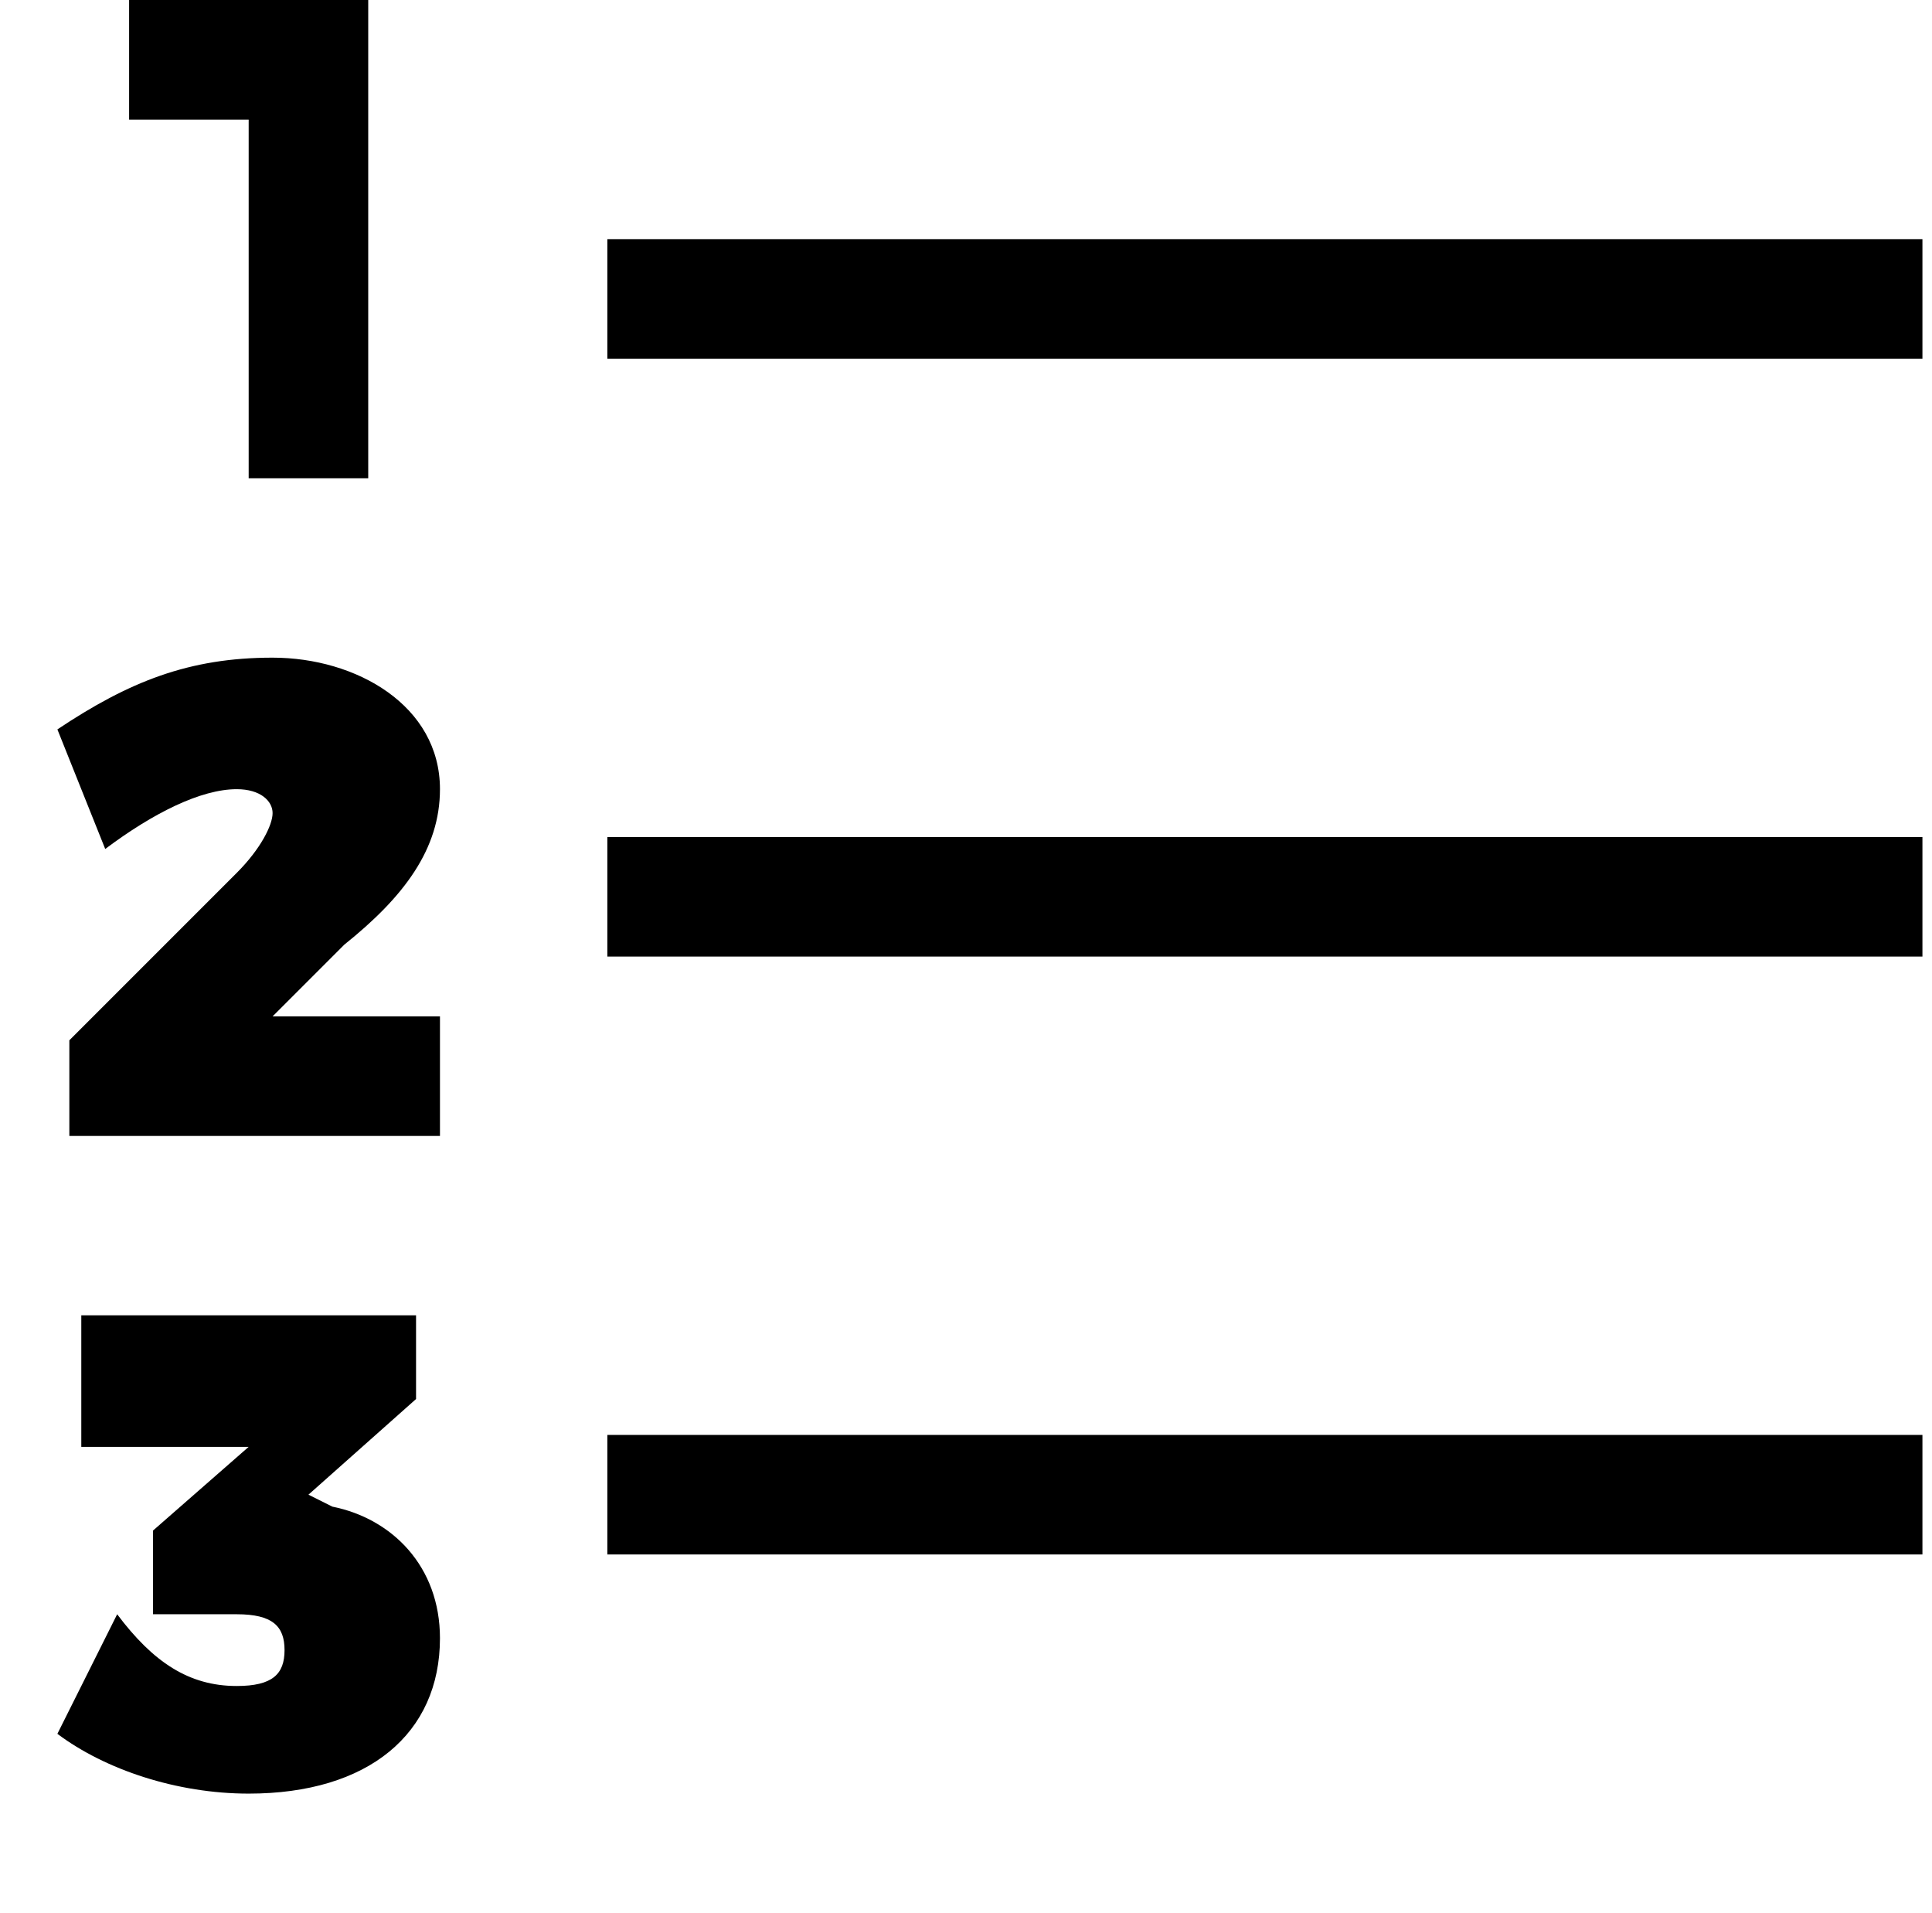 <?xml version="1.0" standalone="no"?>
<!DOCTYPE svg PUBLIC "-//W3C//DTD SVG 1.1//EN" "http://www.w3.org/Graphics/SVG/1.1/DTD/svg11.dtd" >
<svg xmlns="http://www.w3.org/2000/svg" xmlns:xlink="http://www.w3.org/1999/xlink" version="1.1" viewBox="-10 0 2020 2000">
  <g transform="matrix(1 0 0 -1 0 2000)">
   <path fill="currentColor"
d="M250 1500v375h-125v125h250v-500h-125zM625 1750h1375v-125h-1375v125zM625 500h1375v-125h-1375v125zM625 1125h1375v-125h-1375v125zM337.5 425c62.5 -12.5 112.5 -62.5 112.5 -137.5c0 -100 -75 -162.5 -200 -162.5c-75 0 -150 25 -200 62.5l62.5 125
c37.5 -50 75 -75 125 -75c37.5 0 50 12.5 50 37.5s-12.5 37.5 -50 37.5h-87.5v87.5l100 87.5h-175v137.5h350v-87.5l-112.5 -100zM450 1175c0 -62.5 -37.5 -112.5 -100 -162.5l-75 -75h175v-125h-387.5v100l175 175c25 25 37.5 50 37.5 62.5c0 12.5 -12.5 25 -37.5 25
c-37.5 0 -87.5 -25 -137.5 -62.5l-50 125c75 50 137.5 75 225 75s175 -50 175 -137.5z" />
  </g>

</svg>
